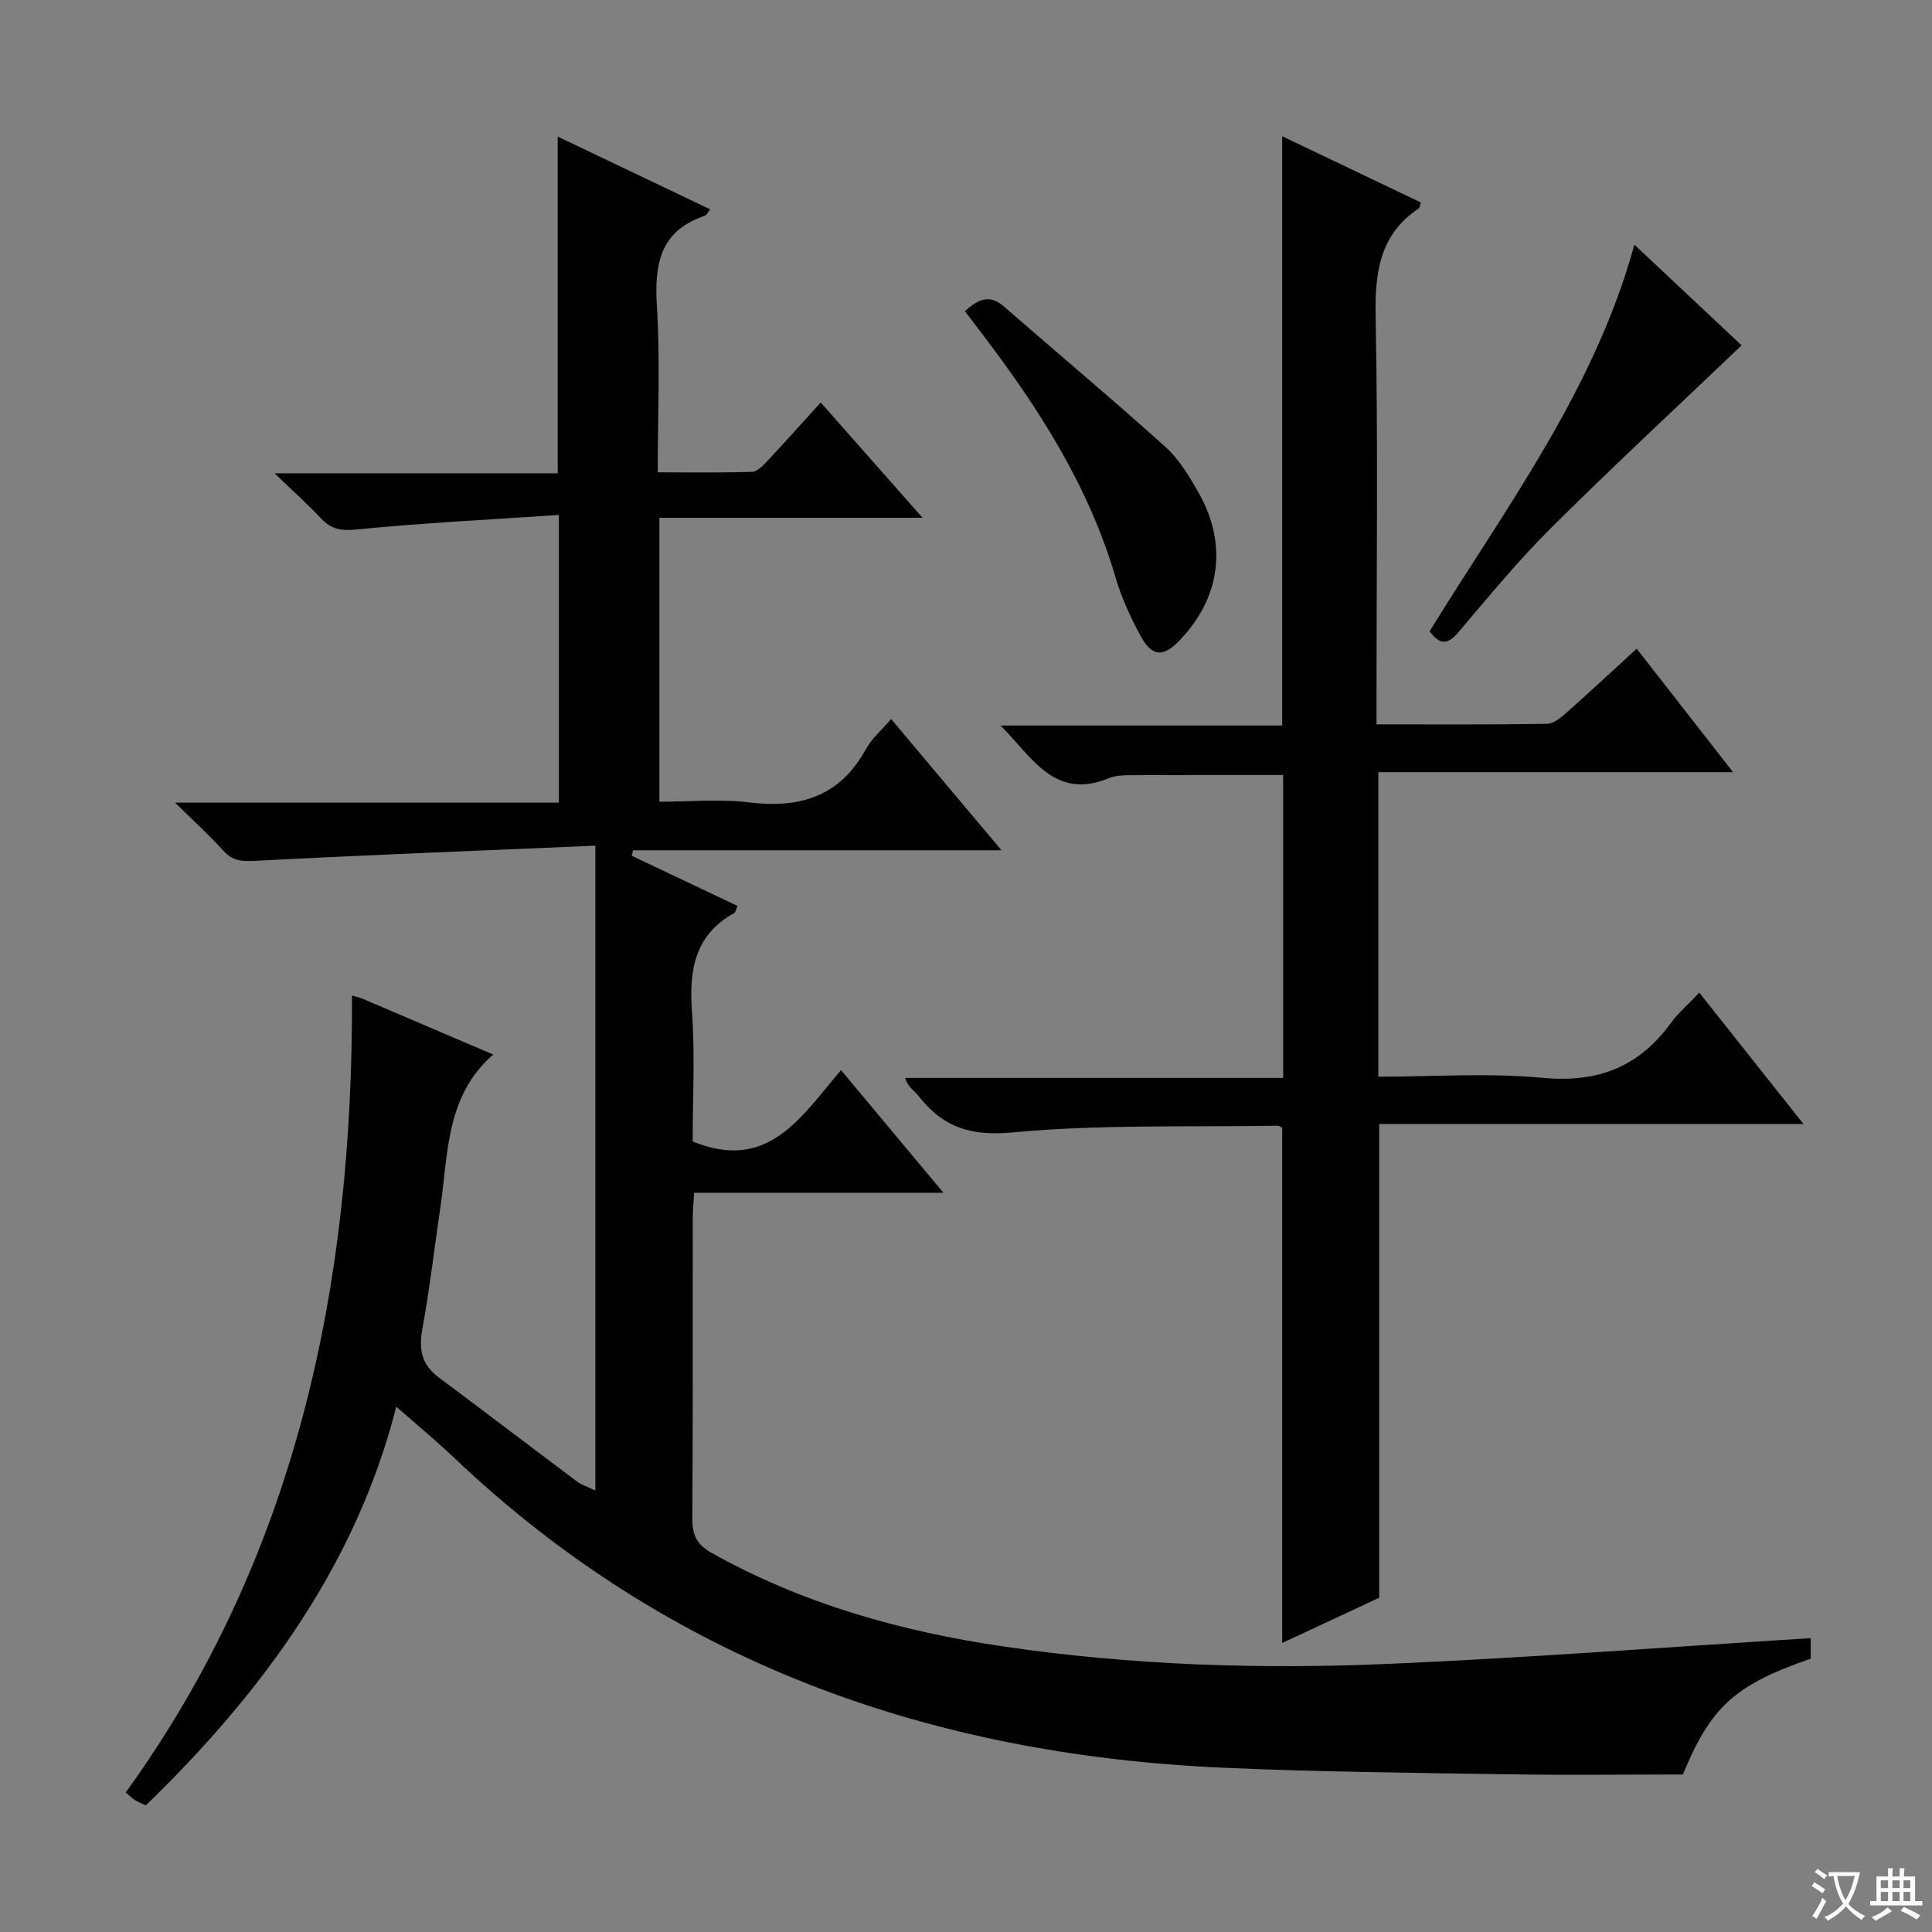 <svg enable-background="new 0 0 400 400" viewBox="0 0 400 400" xmlns="http://www.w3.org/2000/svg"><rect x="0" y="0" width="400" height="400" fill="#808080" stroke="none"/><path d="m377.9 391.2c-.2.3-.4.5-.6.8-.7-.6-1.4-1-2.2-1.5.2-.3.4-.5.5-.8.6.4 1.4.8 2.3 1.5zm-1.8 6.1c-.2-.2-.5-.4-.9-.6.4-.6.8-1.2 1.2-1.9s.7-1.3.9-1.9c.3.3.5.5.8.7-.7 1.3-1.4 2.6-2 3.7zm2.2-9c-.3.3-.5.5-.6.8-.6-.6-1.3-1.1-2-1.5.3-.3.5-.5.6-.7.6.5 1.3.9 2 1.4zm.3.2v-.9h2 4.5c-.3 1.3-.6 2.5-1 3.6s-.9 2.1-1.4 3c.4.5 1 1 1.6 1.4s1.2.8 1.9 1.1c-.3.2-.5.4-.8.8-.4-.3-1-.7-1.6-1.2s-1.2-1.1-1.6-1.6c-.5.6-1.1 1.1-1.7 1.6s-1.4.9-2.1 1.4c-.1-.3-.3-.5-.7-.8.6-.2 1.2-.5 1.9-1s1.4-1.1 2-1.8c-.5-.8-.9-1.6-1.2-2.5s-.6-2-.8-3.2c-.4.1-.7.1-1 .1zm2.5 2.7c.3 1 .7 1.7 1 2.2.3-.5.6-1.1 1-2s.6-1.9.9-3h-3.2-.4c.1.9.3 1.8.7 2.8z" fill="#fafbfa"/><path d="m396.5 388.5v1.5 3.6h1.5v.9c-.4 0-1 0-1.7 0h-7.9c-.5 0-.9 0-1.2 0v-.9h1.3v-3.5c0-.7 0-1.2 0-1.6h2.4c0-.8 0-1.4 0-1.7h1c0 .3-.1.8-.1 1.7h1.5c0-.8 0-1.4 0-1.7h1c0 .3-.1.9-.1 1.7zm-8.2 9.2c-.2-.3-.5-.5-.8-.8.8-.3 1.4-.6 1.9-.9s1-.7 1.4-1.1c.3.3.6.5.9.8-1.6 1-2.8 1.6-3.4 2zm2.6-6.8v-1.6h-1.5v1.6zm0 2.7v-1.9h-1.5v1.9zm2.4-2.7v-1.6h-1.5v1.6zm0 2.7v-1.9h-1.5v1.9zm.2 2 .7-.8c.4.2.9.5 1.6.8s1.3.7 1.8 1c-.3.3-.5.5-.8.8-.4-.3-1.5-1-3.3-1.8zm2-4.7v-1.6h-1.4v1.6zm0 2.7v-1.9h-1.4v1.9z" fill="#fafbfa"/><g fill="#010000"><path d="m374.89 339.16v4.24c-15.7 5.47-20.62 9.84-26.47 23.99-11.74 0-23.85.16-35.96-.04-19.81-.31-39.63-.48-59.41-1.37-60.54-2.71-114.54-21.86-159.12-64.25-3.84-3.65-7.94-7.02-11.89-10.5-8.18 32.33-27.43 58.91-51.85 82.55-.78-.37-1.53-.65-2.2-1.06-.56-.34-1.02-.83-1.96-1.61 35.55-49.19 47.05-105.33 46.85-164.98.91.26 1.55.37 2.13.62 9 3.83 17.99 7.69 27.1 11.58-9.87 8.62-9.3 20.53-10.94 31.68-1.24 8.37-2.2 16.78-3.72 25.09-.77 4.21-.2 7.41 3.33 10.04 9.59 7.15 19.09 14.41 28.67 21.58.99.74 2.26 1.12 3.81 1.87 0-44.38 0-88.26 0-133.5-23.78 1.01-47.18 1.92-70.56 3.14-2.73.14-4.57-.01-6.44-2.08-2.88-3.19-6.08-6.09-10.01-9.97h79.46c0-19.79 0-39.01 0-59.56-14.16.95-28.05 1.64-41.88 3-3.24.32-5.28-.03-7.4-2.32-2.69-2.89-5.66-5.53-9.59-9.31h58.63c0-23.45 0-46.3 0-69.71 10.59 5.05 21.01 10.02 31.55 15.05-.48.61-.71 1.22-1.1 1.35-9.37 3.13-10.46 10.13-9.91 18.85.69 11.11.17 22.29.17 34.26 6.71 0 13.13.1 19.54-.1 1.06-.03 2.24-1.26 3.1-2.19 3.63-3.87 7.16-7.83 11.1-12.17 6.87 7.78 13.52 15.31 21.08 23.87-18.86 0-36.51 0-54.48 0v58.79c6.16 0 12.48-.61 18.63.14 10.51 1.27 18.75-1.23 24.1-10.99 1.25-2.28 3.37-4.07 5.25-6.27 7.49 8.9 14.84 17.64 22.85 27.17-26.02 0-51.15 0-76.28 0-.09.38-.18.76-.27 1.14 7.25 3.44 14.5 6.87 21.89 10.38-.31.69-.38 1.3-.7 1.48-8.14 4.55-9.34 11.74-8.73 20.31.65 9.09.15 18.27.15 26.98 15.68 6.43 22.5-5.18 30.72-14.77 7.06 8.46 13.82 16.54 21.2 25.39-17.55 0-34.38 0-51.62 0-.12 2.24-.29 3.85-.29 5.47-.02 20.66.06 41.33-.08 61.99-.02 3.39.92 5.38 4.01 7.11 18.83 10.55 39.21 16.25 60.37 19.36 26.59 3.91 53.38 4.77 80.17 3.59 28.88-1.27 57.72-3.48 87-5.31z"/><path d="m285.54 232.72v98.08c-6.33 2.95-13.05 6.09-20.08 9.36 0-35.81 0-71.14 0-106.69-.15-.06-.58-.4-1.02-.4-18.3.31-36.69-.32-54.86 1.39-8.83.83-14.51-1.21-19.52-7.69-.79-1.02-2.09-1.66-2.67-3.6h78.27c0-21.2 0-41.78 0-62.71-10.49 0-21.07-.02-31.65.03-1.48.01-3.08.07-4.41.62-11.2 4.61-15.79-4.16-22.43-10.9h58.29c0-40.71 0-81.03 0-122 9.7 4.63 19.22 9.17 28.7 13.7-.21.66-.2 1.09-.4 1.22-8.18 5.47-9.13 13.35-8.95 22.53.51 26.15.18 52.31.18 78.47v5.84c12.08 0 23.7.08 35.31-.11 1.4-.02 2.95-1.35 4.13-2.4 4.72-4.18 9.32-8.48 14.43-13.16 6.6 8.46 12.98 16.65 19.95 25.57-24.98 0-49.02 0-73.44 0v63.05c11.4 0 22.76-.83 33.94.23 11.39 1.09 19.95-2.18 26.59-11.3 1.55-2.13 3.61-3.89 5.92-6.33 7.23 9.12 14.12 17.8 21.57 27.19-29.73.01-58.72.01-87.85.01z"/><path d="m199.77 64.42c2.7-2.4 5.03-3.62 8.05-.99 11.12 9.71 22.46 19.18 33.43 29.06 2.88 2.6 5.03 6.2 6.97 9.64 6.02 10.69 4.39 21.86-4.15 30.6-3.23 3.31-5.54 3.25-7.82-.9-2.14-3.9-4.05-8.04-5.3-12.3-5.51-18.84-15.85-34.97-27.58-50.37-1.18-1.56-2.36-3.12-3.6-4.74z"/><path d="m295.98 130.7c15.91-25.79 34.14-49.97 42.4-80.04 7.85 7.37 15.45 14.5 22.2 20.84-13.32 12.71-26.59 25.02-39.42 37.78-6.83 6.79-12.99 14.28-19.23 21.64-2.25 2.65-3.86 2.59-5.95-.22z"/></g></svg>
